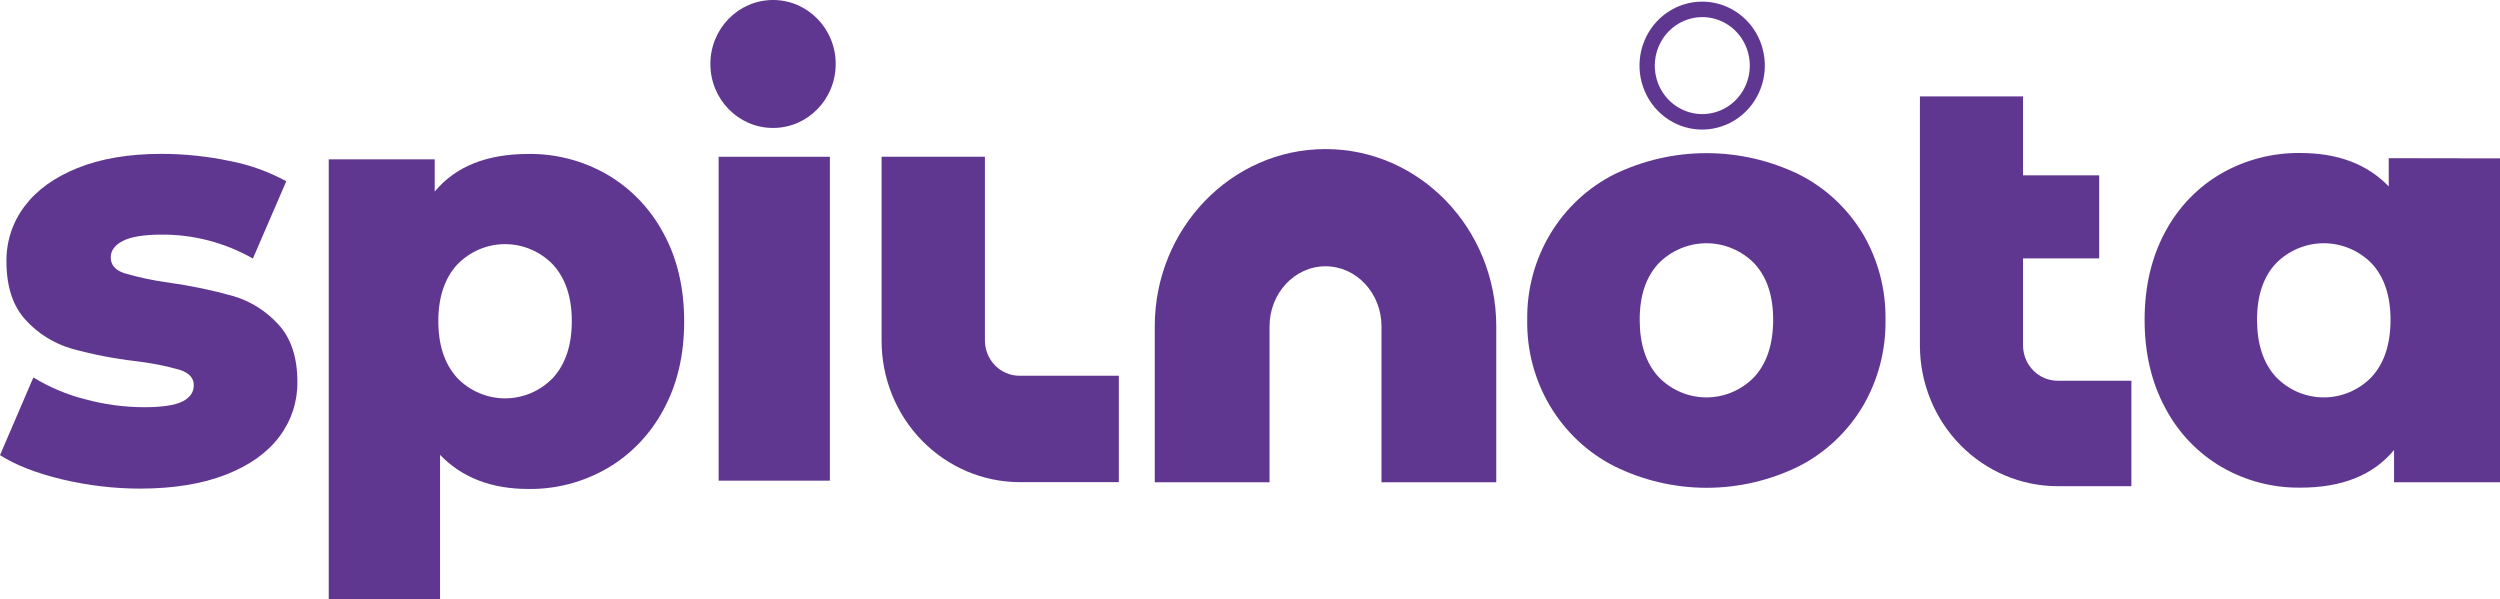 <svg width="121" height="29" viewBox="0 0 121 29" fill="none" xmlns="http://www.w3.org/2000/svg">
<g clip-path="url(#clip0_1_94)">
<path d="M3.003 23.201C1.757 22.901 0.756 22.511 0 22.029L1.615 18.268C2.39 18.743 3.231 19.098 4.108 19.32C5.042 19.576 6.004 19.706 6.971 19.709C7.838 19.709 8.457 19.618 8.826 19.434C9.196 19.251 9.38 18.986 9.379 18.639C9.379 18.297 9.156 18.052 8.709 17.902C8.018 17.706 7.312 17.567 6.599 17.483C5.542 17.362 4.495 17.159 3.469 16.875C2.618 16.63 1.849 16.152 1.246 15.492C0.623 14.818 0.312 13.871 0.312 12.652C0.301 11.686 0.611 10.745 1.191 9.981C1.775 9.202 2.63 8.585 3.755 8.131C4.881 7.678 6.226 7.45 7.791 7.447C8.905 7.446 10.017 7.561 11.108 7.789C12.068 7.972 12.994 8.304 13.856 8.772L12.24 12.513C10.889 11.744 9.366 11.345 7.82 11.356C6.971 11.356 6.346 11.457 5.951 11.659C5.556 11.86 5.36 12.127 5.36 12.455C5.36 12.821 5.576 13.076 6.011 13.221C6.715 13.428 7.434 13.58 8.16 13.678C9.222 13.824 10.272 14.044 11.305 14.334C12.135 14.583 12.884 15.056 13.473 15.702C14.087 16.368 14.394 17.298 14.394 18.492C14.402 19.451 14.093 20.384 13.516 21.14C12.93 21.92 12.066 22.532 10.923 22.977C9.781 23.421 8.407 23.645 6.8 23.649C5.522 23.649 4.248 23.498 3.003 23.201Z" fill="#603790"/>
<path d="M29.389 8.449C30.536 9.118 31.477 10.1 32.109 11.284C32.779 12.508 33.114 13.933 33.114 15.558C33.114 17.184 32.779 18.608 32.109 19.833C31.478 21.017 30.536 21.999 29.389 22.667C28.227 23.338 26.913 23.682 25.578 23.666C23.783 23.666 22.357 23.116 21.299 22.016V29.026H15.911V7.711H21.04V9.273C22.044 8.06 23.556 7.452 25.573 7.451C26.909 7.434 28.226 7.778 29.389 8.449ZM26.769 18.284C27.372 17.618 27.674 16.706 27.675 15.548C27.676 14.39 27.374 13.478 26.769 12.812C26.466 12.497 26.105 12.246 25.706 12.075C25.307 11.904 24.878 11.816 24.445 11.816C24.013 11.816 23.584 11.904 23.185 12.075C22.786 12.246 22.424 12.497 22.122 12.812C21.516 13.479 21.214 14.391 21.215 15.548C21.216 16.705 21.519 17.617 22.122 18.284C22.424 18.599 22.786 18.85 23.185 19.021C23.584 19.192 24.013 19.28 24.445 19.28C24.878 19.28 25.307 19.192 25.706 19.021C26.105 18.85 26.466 18.599 26.769 18.284Z" fill="#603790"/>
<path d="M34.782 7.588H40.166V23.264H34.782V7.588Z" fill="#603790"/>
<path d="M78.139 22.568C76.85 21.916 75.769 20.904 75.022 19.649C74.275 18.395 73.892 16.949 73.918 15.481C73.896 14.022 74.279 12.585 75.024 11.339C75.768 10.092 76.844 9.087 78.125 8.439C79.522 7.763 81.049 7.412 82.595 7.412C84.141 7.412 85.667 7.763 87.064 8.439C88.337 9.078 89.408 10.071 90.153 11.303C90.899 12.562 91.282 14.01 91.258 15.481C91.281 16.957 90.898 18.41 90.153 19.675C89.409 20.916 88.339 21.918 87.064 22.568C85.672 23.253 84.147 23.609 82.601 23.609C81.056 23.609 79.531 23.253 78.139 22.568ZM84.915 18.237C85.518 17.573 85.82 16.652 85.821 15.475C85.821 14.316 85.519 13.41 84.915 12.756C84.61 12.444 84.248 12.197 83.849 12.029C83.45 11.86 83.023 11.773 82.591 11.773C82.16 11.773 81.732 11.86 81.334 12.029C80.935 12.197 80.573 12.444 80.267 12.756C79.662 13.41 79.36 14.316 79.361 15.475C79.361 16.651 79.663 17.572 80.267 18.237C80.57 18.553 80.932 18.803 81.331 18.975C81.73 19.146 82.159 19.234 82.591 19.234C83.024 19.234 83.453 19.146 83.852 18.975C84.251 18.803 84.612 18.553 84.915 18.237Z" fill="#603790"/>
<path d="M121 7.665V23.341H115.872V21.78C114.867 22.996 113.355 23.604 111.338 23.602C110.003 23.619 108.688 23.275 107.526 22.604C106.376 21.933 105.433 20.946 104.804 19.756C104.134 18.521 103.799 17.096 103.799 15.481C103.799 13.866 104.134 12.441 104.804 11.207C105.435 10.026 106.378 9.049 107.526 8.388C108.69 7.727 110.004 7.388 111.336 7.405C113.15 7.405 114.577 7.944 115.615 9.024V7.656L121 7.665ZM114.795 18.237C115.4 17.573 115.702 16.652 115.701 15.475C115.701 14.316 115.399 13.41 114.795 12.756C114.489 12.444 114.127 12.197 113.728 12.029C113.33 11.86 112.902 11.773 112.471 11.773C112.039 11.773 111.612 11.86 111.213 12.029C110.814 12.197 110.452 12.444 110.147 12.756C109.542 13.41 109.24 14.316 109.241 15.475C109.241 16.651 109.543 17.572 110.147 18.237C110.45 18.553 110.811 18.803 111.21 18.975C111.61 19.146 112.038 19.234 112.471 19.234C112.904 19.234 113.332 19.146 113.731 18.975C114.13 18.803 114.492 18.553 114.795 18.237Z" fill="#603790"/>
<path d="M37.415 6.193C39.09 6.193 40.448 4.806 40.448 3.096C40.448 1.386 39.09 0 37.415 0C35.739 0 34.382 1.386 34.382 3.096C34.382 4.806 35.739 6.193 37.415 6.193Z" fill="#603790"/>
<path d="M82.389 0.827C82.844 0.827 83.289 0.965 83.668 1.222C84.046 1.48 84.341 1.847 84.515 2.276C84.69 2.705 84.735 3.177 84.647 3.632C84.558 4.088 84.339 4.506 84.017 4.835C83.695 5.163 83.286 5.387 82.839 5.477C82.393 5.568 81.931 5.521 81.51 5.343C81.09 5.165 80.731 4.864 80.478 4.478C80.226 4.092 80.091 3.638 80.092 3.173C80.093 2.551 80.335 1.955 80.766 1.516C81.196 1.076 81.78 0.828 82.389 0.827ZM82.389 0.079C81.789 0.078 81.202 0.258 80.703 0.598C80.203 0.938 79.814 1.421 79.584 1.987C79.353 2.553 79.293 3.175 79.409 3.776C79.526 4.377 79.814 4.93 80.239 5.363C80.663 5.797 81.203 6.092 81.792 6.212C82.38 6.331 82.991 6.27 83.545 6.035C84.1 5.801 84.574 5.404 84.907 4.894C85.24 4.385 85.418 3.786 85.418 3.173C85.418 2.353 85.099 1.566 84.531 0.986C83.963 0.406 83.193 0.08 82.389 0.079Z" fill="#603790"/>
<path d="M54.151 23.336H49.334C47.56 23.327 45.862 22.599 44.612 21.313C43.362 20.027 42.663 18.288 42.669 16.476V7.586H47.67V16.476C47.67 16.928 47.845 17.361 48.157 17.682C48.469 18.002 48.892 18.183 49.334 18.186H54.151V23.336Z" fill="#603790"/>
<path d="M72.419 23.341H66.864V15.794C66.864 14.191 65.648 12.888 64.155 12.888C62.663 12.888 61.446 14.192 61.446 15.794V23.341H55.89V15.794C55.89 11.063 59.598 7.215 64.155 7.215C68.713 7.215 72.419 11.063 72.419 15.794V23.341Z" fill="#603790"/>
<path d="M99.59 18.427C99.148 18.427 98.723 18.248 98.41 17.93C98.096 17.612 97.918 17.179 97.915 16.728V12.507H101.6V8.487H97.915V4.666H92.924V16.728C92.926 18.532 93.629 20.262 94.879 21.537C96.129 22.813 97.823 23.53 99.59 23.532H103.159V18.427H99.59Z" fill="#603790"/>
</g>
<defs>
<clipPath id="clip0_1_94">
<rect width="121" height="29" fill="white"/>
</clipPath>
</defs>
</svg>
